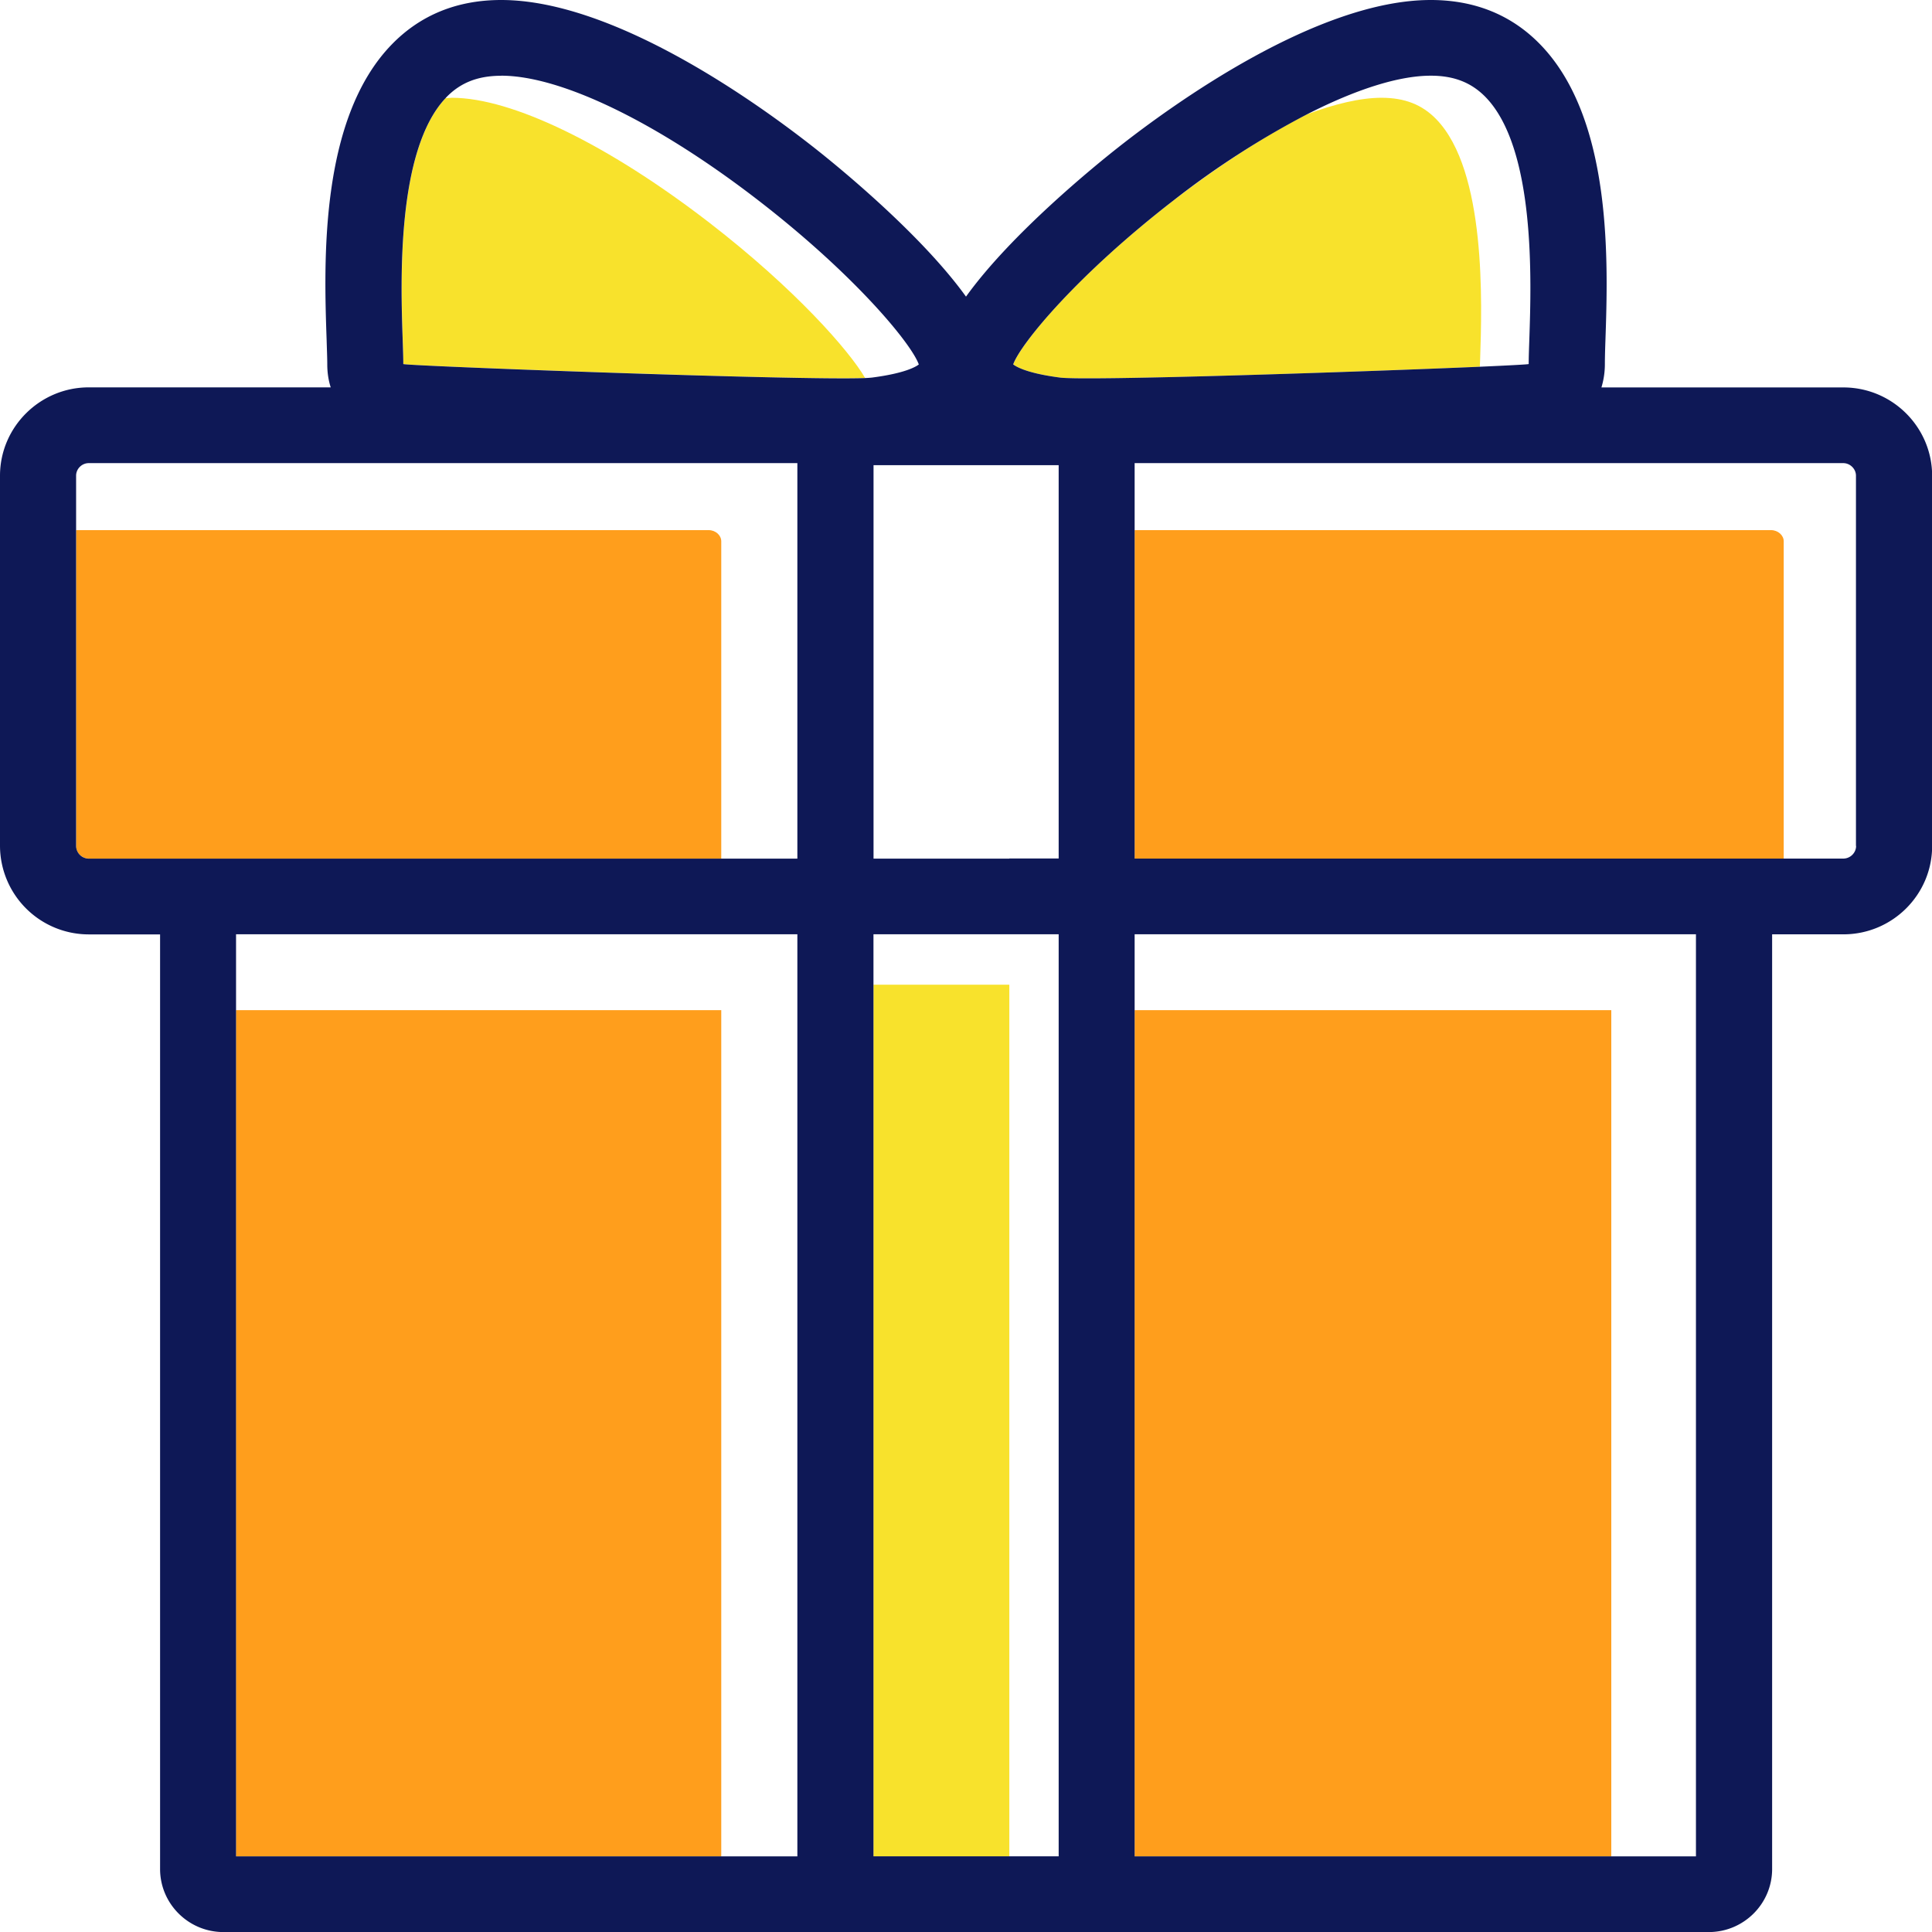 <svg fill="none" xmlns="http://www.w3.org/2000/svg" viewBox="0 0 28 28"><g clip-path="url(#a)"><path d="M20.815 1.727c-.205-.211-.457-.31-.794-.31-.302 0-.67.087-1.08.24-.602.308-1.261.729-1.94 1.253-1.387 1.072-2.207 2.067-2.316 2.371.042.034.2.129.678.191.391.051 4.426-.085 6.084-.157l.004-.098c.027-.82.092-2.741-.636-3.49ZM10.284 3.23C8.814 2.095 7.42 1.417 6.55 1.417c-.033 0-.063.005-.094.007-.71.76-.647 2.658-.62 3.472.005.149.01.278.01.38.03.026 5.763.24 6.692.202-.23-.396-1.013-1.289-2.254-2.248ZM14.628 14.271h-1.969v12.633h1.969V14.27Z" fill="#F8E22C"/><path d="M23.352 14.64h-6.908v12.264h6.908V14.639ZM10.454 14.64H3.42v12.264h7.033V14.639ZM25.667 7.683h-9.223v4.76h9.407V7.845c0-.088-.084-.162-.184-.162ZM10.27 7.683H1.103v4.578c0 .1.084.182.183.182h9.167V7.845c0-.088-.083-.162-.183-.162Z" fill="#FF9E1C"/><path d="M26.715 5.615h-3.506c.035-.115.05-.23.05-.336 0-.084.003-.205.008-.345.038-1.12.108-3.206-.944-4.289C21.907.216 21.373 0 20.735 0c-1.64 0-3.718 1.497-4.534 2.14-.317.25-1.542 1.242-2.201 2.159-.659-.916-1.884-1.91-2.2-2.158C10.982 1.497 8.904 0 7.264 0c-.637 0-1.17.216-1.586.644-1.053 1.083-.983 3.17-.944 4.29.004.139.009.26.009.344 0 .107.013.221.05.336H1.285C.577 5.615 0 6.19 0 6.895v5.367a1.287 1.287 0 0 0 1.286 1.28H2.32v13.545c0 .504.412.914.918.914h21.527c.506 0 .918-.41.918-.914V13.541h1.033c.709 0 1.286-.574 1.286-1.28V6.895c-.001-.706-.578-1.28-1.286-1.28ZM21.53 1.407c.727.748.662 2.669.635 3.489-.005.149-.01.277-.01.38-.006.005-.279.02-.708.039-1.658.072-5.692.208-6.085.157-.477-.062-.635-.157-.678-.191.11-.304.93-1.298 2.318-2.372a12.598 12.598 0 0 1 1.94-1.252c.703-.359 1.326-.56 1.794-.56.336 0 .588.099.794.31Zm-8.871 25.497V13.54h2.684v13.363h-2.685Zm1.968-14.46H12.66V6.742h2.683v5.7h-.715ZM7.265 1.097c.868 0 2.265.678 3.733 1.813 1.388 1.073 2.209 2.067 2.318 2.372-.043.034-.201.128-.678.19a1.442 1.442 0 0 1-.1.007c-.93.038-6.663-.176-6.693-.203 0-.102-.005-.23-.01-.38-.027-.814-.09-2.711.62-3.471.006-.005.01-.012.015-.017.207-.212.459-.31.795-.31Zm4.291 25.807H3.421V13.54h8.135v13.363Zm0-14.46H1.287a.186.186 0 0 1-.184-.183V6.894c0-.1.084-.182.183-.182h10.27v5.732Zm13.023 14.46h-8.135V13.54h8.135v13.363ZM26.9 12.26c0 .1-.085.183-.184.183H16.444V6.712h10.27c.1 0 .184.084.184.182v5.367Z" fill="#0E1856"/></g><defs><clipPath id="a"><path fill="#fff" d="M0 0h28v28H0z"/></clipPath></defs></svg>